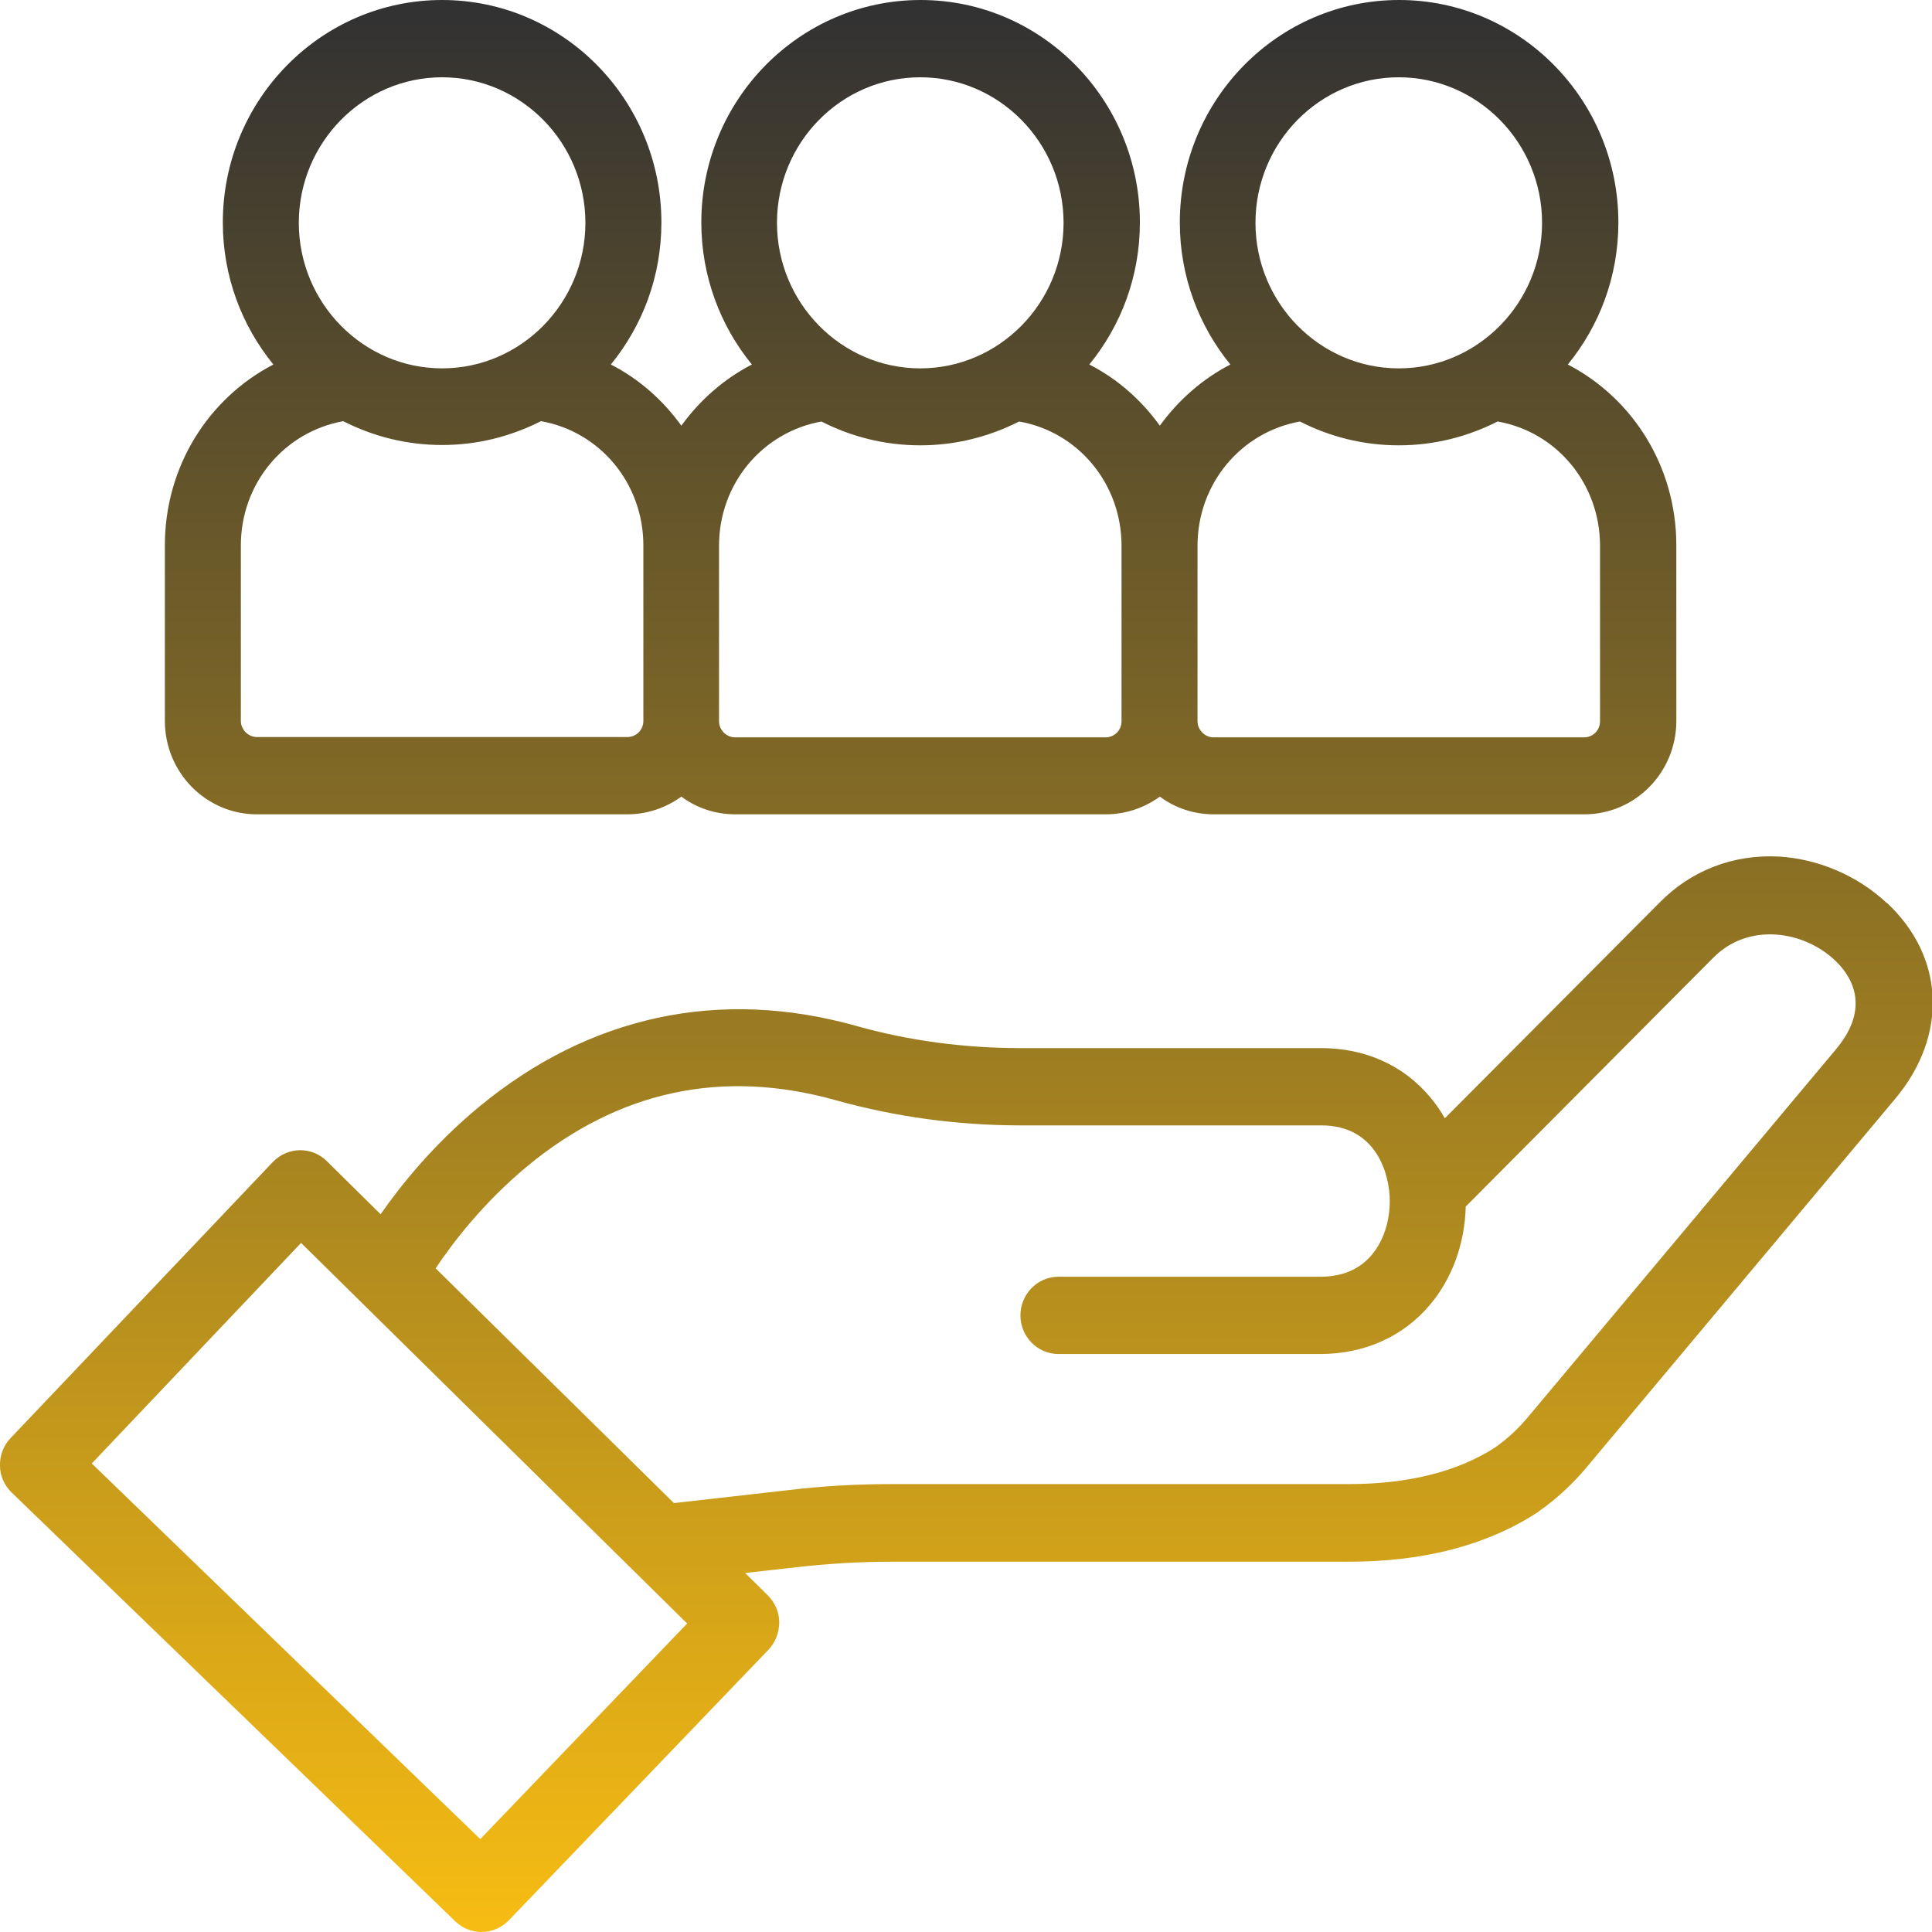 <?xml version="1.0" encoding="UTF-8"?>
<svg id="Layer_2" data-name="Layer 2" xmlns="http://www.w3.org/2000/svg" xmlns:xlink="http://www.w3.org/1999/xlink" viewBox="0 0 60 60">
  <defs>
    <style>
      .cls-1 {
        fill: url(#linear-gradient);
      }

      .cls-2 {
        fill: url(#linear-gradient-2);
      }
    </style>
    <linearGradient id="linear-gradient" x1="30" y1=".6" x2="30" y2="60.6" gradientUnits="userSpaceOnUse">
      <stop offset="0" stop-color="#333232"/>
      <stop offset="1" stop-color="#f9be13"/>
    </linearGradient>
    <linearGradient id="linear-gradient-2" x1="28.58" y1=".6" x2="28.58" y2="60.6" xlink:href="#linear-gradient"/>
  </defs>
  <g id="LANDING">
    <g id="info-text_wide">
      <g id="cursanti_field">
        <g id="cursanti_icon">
          <path class="cls-1" d="M58.58,28.03c-.9-.84-2.12-1.36-3.35-1.43-1.4-.07-2.71,.43-3.69,1.43l-6.67,6.7c-.13-.23-.28-.45-.45-.65-.82-.99-2.02-1.53-3.38-1.53h-9.34c-1.76,0-3.48-.23-5.11-.69-4.24-1.19-8.29-.32-11.72,2.52-1.39,1.15-2.41,2.41-3.05,3.33l-1.67-1.65c-.22-.22-.52-.34-.83-.34h0c-.32,0-.63,.14-.85,.37L.33,44.66c-.22,.23-.34,.54-.33,.86,0,.32,.14,.62,.37,.84l13.77,13.31c.23,.22,.52,.33,.81,.33,.31,0,.61-.12,.85-.36l8.06-8.4c.22-.23,.34-.54,.34-.86,0-.32-.14-.62-.36-.84l-.7-.69,1.61-.18c.97-.11,1.96-.17,2.94-.17h14.21c2.31,0,4.27-.51,5.83-1.52,.01,0,.03-.02,.04-.03,.56-.39,1.07-.86,1.51-1.39l9.58-11.44c1.64-1.96,1.54-4.4-.26-6.08ZM14.92,57.12L2.85,45.45l6.5-6.85,11.99,11.82-6.43,6.7Zm42.12-24.56l-9.58,11.44c-.3,.36-.65,.69-1.04,.96-1.17,.75-2.7,1.13-4.54,1.13h-14.21c-1.07,0-2.15,.06-3.21,.19l-3.53,.4-7.4-7.29c.51-.77,1.46-2.02,2.83-3.16,2.85-2.36,6.08-3.05,9.6-2.06,1.83,.51,3.76,.78,5.74,.78h9.34c1.68,0,2.12,1.48,2.12,2.35,0,.64-.2,1.24-.55,1.66-.38,.46-.92,.69-1.61,.69h-8.13c-.65,0-1.18,.54-1.18,1.2s.53,1.2,1.18,1.2h8.13c1.37,0,2.58-.54,3.41-1.53,.69-.82,1.08-1.9,1.11-3.05l7.68-7.72c1.1-1.12,2.81-.84,3.77,.06,.5,.46,1.16,1.44,.06,2.76Z"/>
          <path class="cls-2" d="M7.98,25.29h11.5c.63,0,1.21-.21,1.68-.55,.47,.35,1.05,.55,1.68,.55h11.5c.63,0,1.21-.21,1.68-.55,.47,.35,1.05,.55,1.68,.55h11.5c1.58,0,2.86-1.3,2.86-2.9v-5.45c0-2.45-1.35-4.57-3.37-5.62,.98-1.2,1.57-2.73,1.57-4.41,0-3.81-3.05-6.91-6.81-6.91s-6.81,3.1-6.81,6.91c0,1.67,.59,3.21,1.57,4.41-.87,.45-1.62,1.11-2.19,1.9-.57-.79-1.31-1.45-2.19-1.9,.98-1.2,1.57-2.73,1.57-4.41,0-3.81-3.05-6.91-6.81-6.91s-6.81,3.1-6.81,6.91c0,1.67,.59,3.21,1.57,4.41-.87,.45-1.62,1.11-2.19,1.9-.57-.79-1.31-1.45-2.19-1.9,.98-1.2,1.57-2.73,1.57-4.41,0-3.81-3.05-6.91-6.81-6.91S6.92,3.1,6.92,6.91c0,1.67,.59,3.21,1.57,4.41-2.02,1.05-3.37,3.17-3.37,5.62v5.45c0,1.6,1.28,2.9,2.86,2.9ZM43.44,2.4c2.45,0,4.45,2.03,4.45,4.52s-2,4.52-4.45,4.52-4.45-2.03-4.45-4.52c0-2.49,1.99-4.52,4.45-4.52Zm-3.07,10.69c.92,.47,1.96,.74,3.07,.74s2.14-.27,3.07-.74c1.83,.32,3.18,1.93,3.18,3.86v5.45c0,.28-.22,.5-.5,.5h-11.5c-.27,0-.5-.23-.5-.5v-5.45c0-1.93,1.35-3.53,3.18-3.86ZM28.58,2.4c2.45,0,4.45,2.03,4.45,4.52s-2,4.52-4.45,4.52-4.45-2.03-4.45-4.52,1.99-4.52,4.45-4.52Zm-3.07,10.69c.92,.47,1.96,.74,3.07,.74s2.14-.27,3.07-.74c1.83,.32,3.18,1.93,3.18,3.86v5.45c0,.28-.22,.5-.5,.5h-11.5c-.27,0-.5-.23-.5-.5v-5.45c0-1.93,1.35-3.53,3.18-3.86ZM13.73,2.4c2.45,0,4.45,2.03,4.45,4.52s-2,4.52-4.45,4.52-4.45-2.03-4.45-4.52,2-4.52,4.45-4.52Zm-6.25,14.54c0-1.93,1.35-3.53,3.18-3.86,.92,.47,1.96,.74,3.07,.74s2.14-.27,3.07-.74c1.83,.32,3.18,1.93,3.18,3.86v5.45c0,.28-.22,.5-.5,.5H7.98c-.27,0-.5-.23-.5-.5v-5.45Z"/>
        </g>
      </g>
    </g>
  </g>
</svg>
